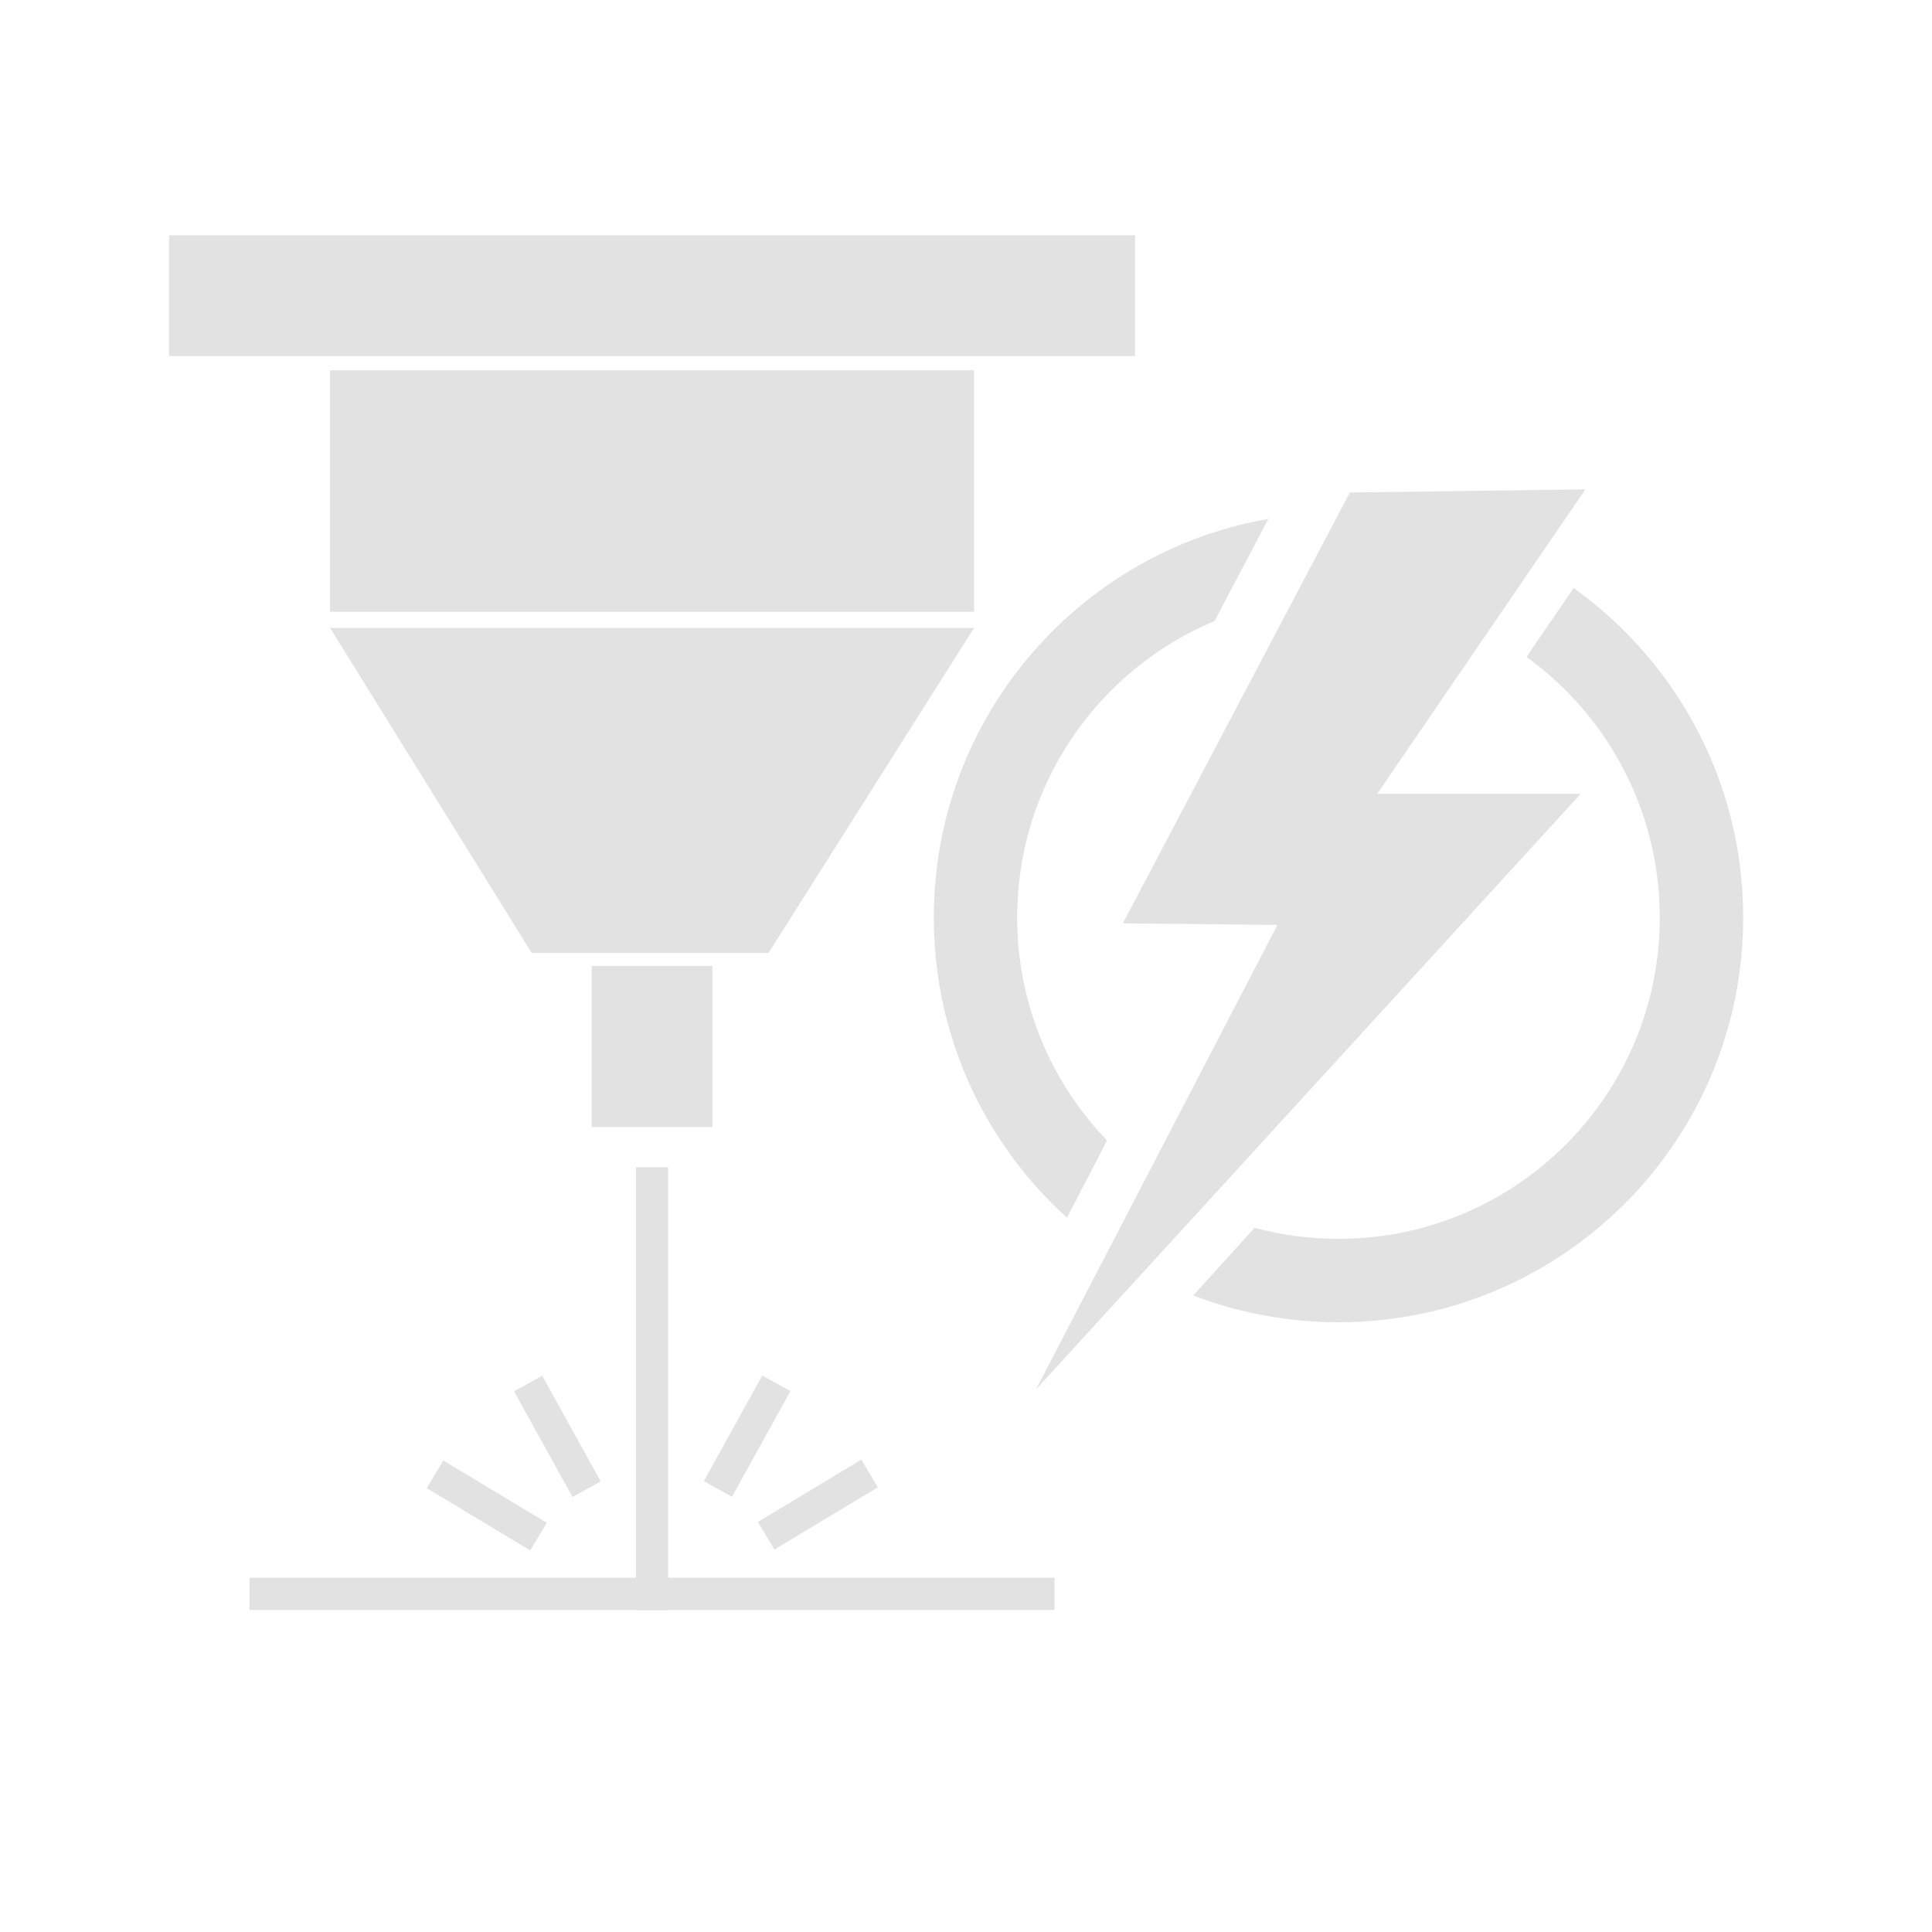 <?xml version="1.0" encoding="UTF-8" standalone="no"?>
<svg
   xmlns:dc="http://purl.org/dc/elements/1.1/"
   xmlns:cc="http://creativecommons.org/ns#"
   xmlns:rdf="http://www.w3.org/1999/02/22-rdf-syntax-ns#"
   xmlns:svg="http://www.w3.org/2000/svg"
   xmlns="http://www.w3.org/2000/svg"
   xmlns:sodipodi="http://sodipodi.sourceforge.net/DTD/sodipodi-0.dtd"
   xmlns:inkscape="http://www.inkscape.org/namespaces/inkscape"
   version="1.1"
   width="24"
   height="24"
   viewBox="0 0 24 24"
   id="svg827"
   sodipodi:docname="laser-on.svg"
   inkscape:version="0.92.4 (5da689c313, 2019-01-14)">
  <defs
     id="defs831" />
  <sodipodi:namedview
     id="namedview829"
     pagecolor="#505050"
     bordercolor="#ffffff"
     borderopacity="1"
     inkscape:pageshadow="0"
     inkscape:pageopacity="0"
     inkscape:pagecheckerboard="1"
     showgrid="false"
     inkscape:zoom="32"
     inkscape:cx="19.106811"
     inkscape:cy="10.48742"
     inkscape:window-width="1920"
     inkscape:window-height="991"
     inkscape:window-x="-9"
     inkscape:window-y="-9"
     inkscape:window-maximized="1"
     inkscape:current-layer="svg827"
     showguides="true"
     inkscape:guide-bbox="true">
    <sodipodi:guide
       position="7.308,21.077"
       orientation="0,1"
       id="guide4542"
       inkscape:locked="false" />
    <sodipodi:guide
       position="2.077,8.731"
       orientation="1,0"
       id="guide4544"
       inkscape:locked="false" />
    <sodipodi:guide
       position="22,9.615"
       orientation="1,0"
       id="guide4546"
       inkscape:locked="false" />
    <sodipodi:guide
       position="12.192,3.962"
       orientation="0,1"
       id="guide4548"
       inkscape:locked="false" />
    <sodipodi:guide
       position="15.077,11.462"
       orientation="0,1"
       id="guide4583"
       inkscape:locked="false" />
  </sodipodi:namedview>
  <rect
     style="opacity:1;fill:#e2e2e2;fill-opacity:1;fill-rule:evenodd;stroke:none;stroke-width:24.7;stroke-linecap:round;stroke-linejoin:miter;stroke-miterlimit:10;stroke-dasharray:none;stroke-dashoffset:0;stroke-opacity:1;paint-order:markers fill stroke"
     id="rect4550"
     width="12"
     height="1.5"
     x="2.1"
     y="2.923" />
  <rect
     style="opacity:1;fill:#e2e2e2;fill-opacity:1;fill-rule:evenodd;stroke:none;stroke-width:28.521;stroke-linecap:round;stroke-linejoin:miter;stroke-miterlimit:10;stroke-dasharray:none;stroke-dashoffset:0;stroke-opacity:1;paint-order:markers fill stroke"
     id="rect4550-6"
     width="8"
     height="3"
     x="4.1"
     y="4.6" />
  <path
     style="opacity:1;fill:#e2e2e2;fill-opacity:1;fill-rule:evenodd;stroke:none;stroke-width:32.934;stroke-linecap:round;stroke-linejoin:miter;stroke-miterlimit:10;stroke-dasharray:none;stroke-dashoffset:0;stroke-opacity:1;paint-order:markers fill stroke"
     d="M 4.1,7.8 H 12.1 L 9.547,11.838 h -2.942 z"
     id="rect4550-6-2"
     inkscape:connector-curvature="0"
     sodipodi:nodetypes="ccccc" />
  <rect
     style="opacity:1;fill:#e2e2e2;fill-opacity:1;fill-rule:evenodd;stroke:none;stroke-width:10.084;stroke-linecap:round;stroke-linejoin:miter;stroke-miterlimit:10;stroke-dasharray:none;stroke-dashoffset:0;stroke-opacity:1;paint-order:markers fill stroke"
     id="rect4550-6-9"
     width="1.5"
     height="2"
     x="7.35"
     y="12" />
  <rect
     style="opacity:1;fill:#e2e2e2;fill-opacity:1;fill-rule:evenodd;stroke:none;stroke-width:11.644;stroke-linecap:round;stroke-linejoin:miter;stroke-miterlimit:10;stroke-dasharray:none;stroke-dashoffset:0;stroke-opacity:1;paint-order:markers fill stroke"
     id="rect4550-5"
     width="10"
     height="0.4"
     x="3.1"
     y="19.6" />
  <rect
     style="opacity:1;fill:#e2e2e2;fill-opacity:1;fill-rule:evenodd;stroke:none;stroke-width:8.635;stroke-linecap:round;stroke-linejoin:miter;stroke-miterlimit:10;stroke-dasharray:none;stroke-dashoffset:0;stroke-opacity:1;paint-order:markers fill stroke"
     id="rect4550-5-7"
     width="5.5"
     height="0.4"
     x="-20"
     y="7.9"
     transform="rotate(-90)" />
  <rect
     style="opacity:1;fill:#e2e2e2;fill-opacity:1;fill-rule:evenodd;stroke:none;stroke-width:4.51;stroke-linecap:round;stroke-linejoin:miter;stroke-miterlimit:10;stroke-dasharray:none;stroke-dashoffset:0;stroke-opacity:1;paint-order:markers fill stroke"
     id="rect4550-5-7-2"
     width="1.5"
     height="0.4"
     x="-11.868"
     y="16.557"
     transform="rotate(-61.049)" />
  <rect
     style="opacity:1;fill:#e2e2e2;fill-opacity:1;fill-rule:evenodd;stroke:none;stroke-width:4.51;stroke-linecap:round;stroke-linejoin:miter;stroke-miterlimit:10;stroke-dasharray:none;stroke-dashoffset:0;stroke-opacity:1;paint-order:markers fill stroke"
     id="rect4550-5-7-2-0"
     width="1.5"
     height="0.4"
     x="-1.686"
     y="21.053"
     transform="rotate(-31.049)" />
  <rect
     style="opacity:1;fill:#e2e2e2;fill-opacity:1;fill-rule:evenodd;stroke:none;stroke-width:4.51;stroke-linecap:round;stroke-linejoin:miter;stroke-miterlimit:10;stroke-dasharray:none;stroke-dashoffset:0;stroke-opacity:1;paint-order:markers fill stroke"
     id="rect4550-5-7-2-5"
     width="1.5"
     height="0.4"
     x="-19.716"
     y="2.378"
     transform="matrix(-0.484,-0.875,-0.875,0.484,0,0)" />
  <rect
     style="opacity:1;fill:#e2e2e2;fill-opacity:1;fill-rule:evenodd;stroke:none;stroke-width:4.51;stroke-linecap:round;stroke-linejoin:miter;stroke-miterlimit:10;stroke-dasharray:none;stroke-dashoffset:0;stroke-opacity:1;paint-order:markers fill stroke"
     id="rect4550-5-7-2-0-6"
     width="1.5"
     height="0.4"
     x="-15.572"
     y="12.698"
     transform="matrix(-0.857,-0.516,-0.516,0.857,0,0)" />
  <style
     id="style4678"
     type="text/css"><![CDATA[
	.st0{fill-rule:evenodd;clip-rule:evenodd;fill:#F6C32E;}
	.st1{fill:#393939;}
]]></style>
  <g
     id="g4684"
     transform="matrix(0.091,0,0,0.091,11.6,6.079)"
     style="fill:#e2e2e2;fill-opacity:1">
    <path
       id="path4680"
       d="m 87.34,13.47 c 2.49,1.78 4.82,3.75 6.97,5.91 10,10 16.18,23.81 16.18,39.07 0,15.26 -6.18,29.07 -16.18,39.07 -10,10 -23.81,16.18 -39.06,16.18 -6.99,0 -13.67,-1.3 -19.83,-3.66 l 8.37,-9.24 c 3.65,0.99 7.49,1.51 11.46,1.51 12.11,0 23.08,-4.91 31.01,-12.85 C 94.2,81.52 99.1,70.56 99.1,58.45 99.1,46.34 94.19,35.37 86.26,27.44 84.6,25.78 82.81,24.26 80.91,22.88 Z M 18.18,99.42 C 17.5,98.8 16.83,98.17 16.18,97.52 6.18,87.52 0,73.71 0,58.45 0,43.19 6.18,29.38 16.18,19.38 24.04,11.52 34.25,6.02 45.67,4.03 l -7.35,13.95 c -5.31,2.22 -10.09,5.46 -14.09,9.46 -7.94,7.94 -12.85,18.9 -12.85,31.01 0,11.82 4.67,22.54 12.27,30.43 z"
       class="st1"
       inkscape:connector-curvature="0"
       style="fill:#e2e2e2;fill-opacity:1" />
    <polygon
       id="polygon4682"
       points="25.81,59.24 46.91,59.46 13.94,122.88 88.31,41.56 60.53,41.56 88.95,0 56.79,0.43 "
       class="st0"
       style="clip-rule:evenodd;fill:#e2e2e2;fill-opacity:1;fill-rule:evenodd" />
  </g>
</svg>
